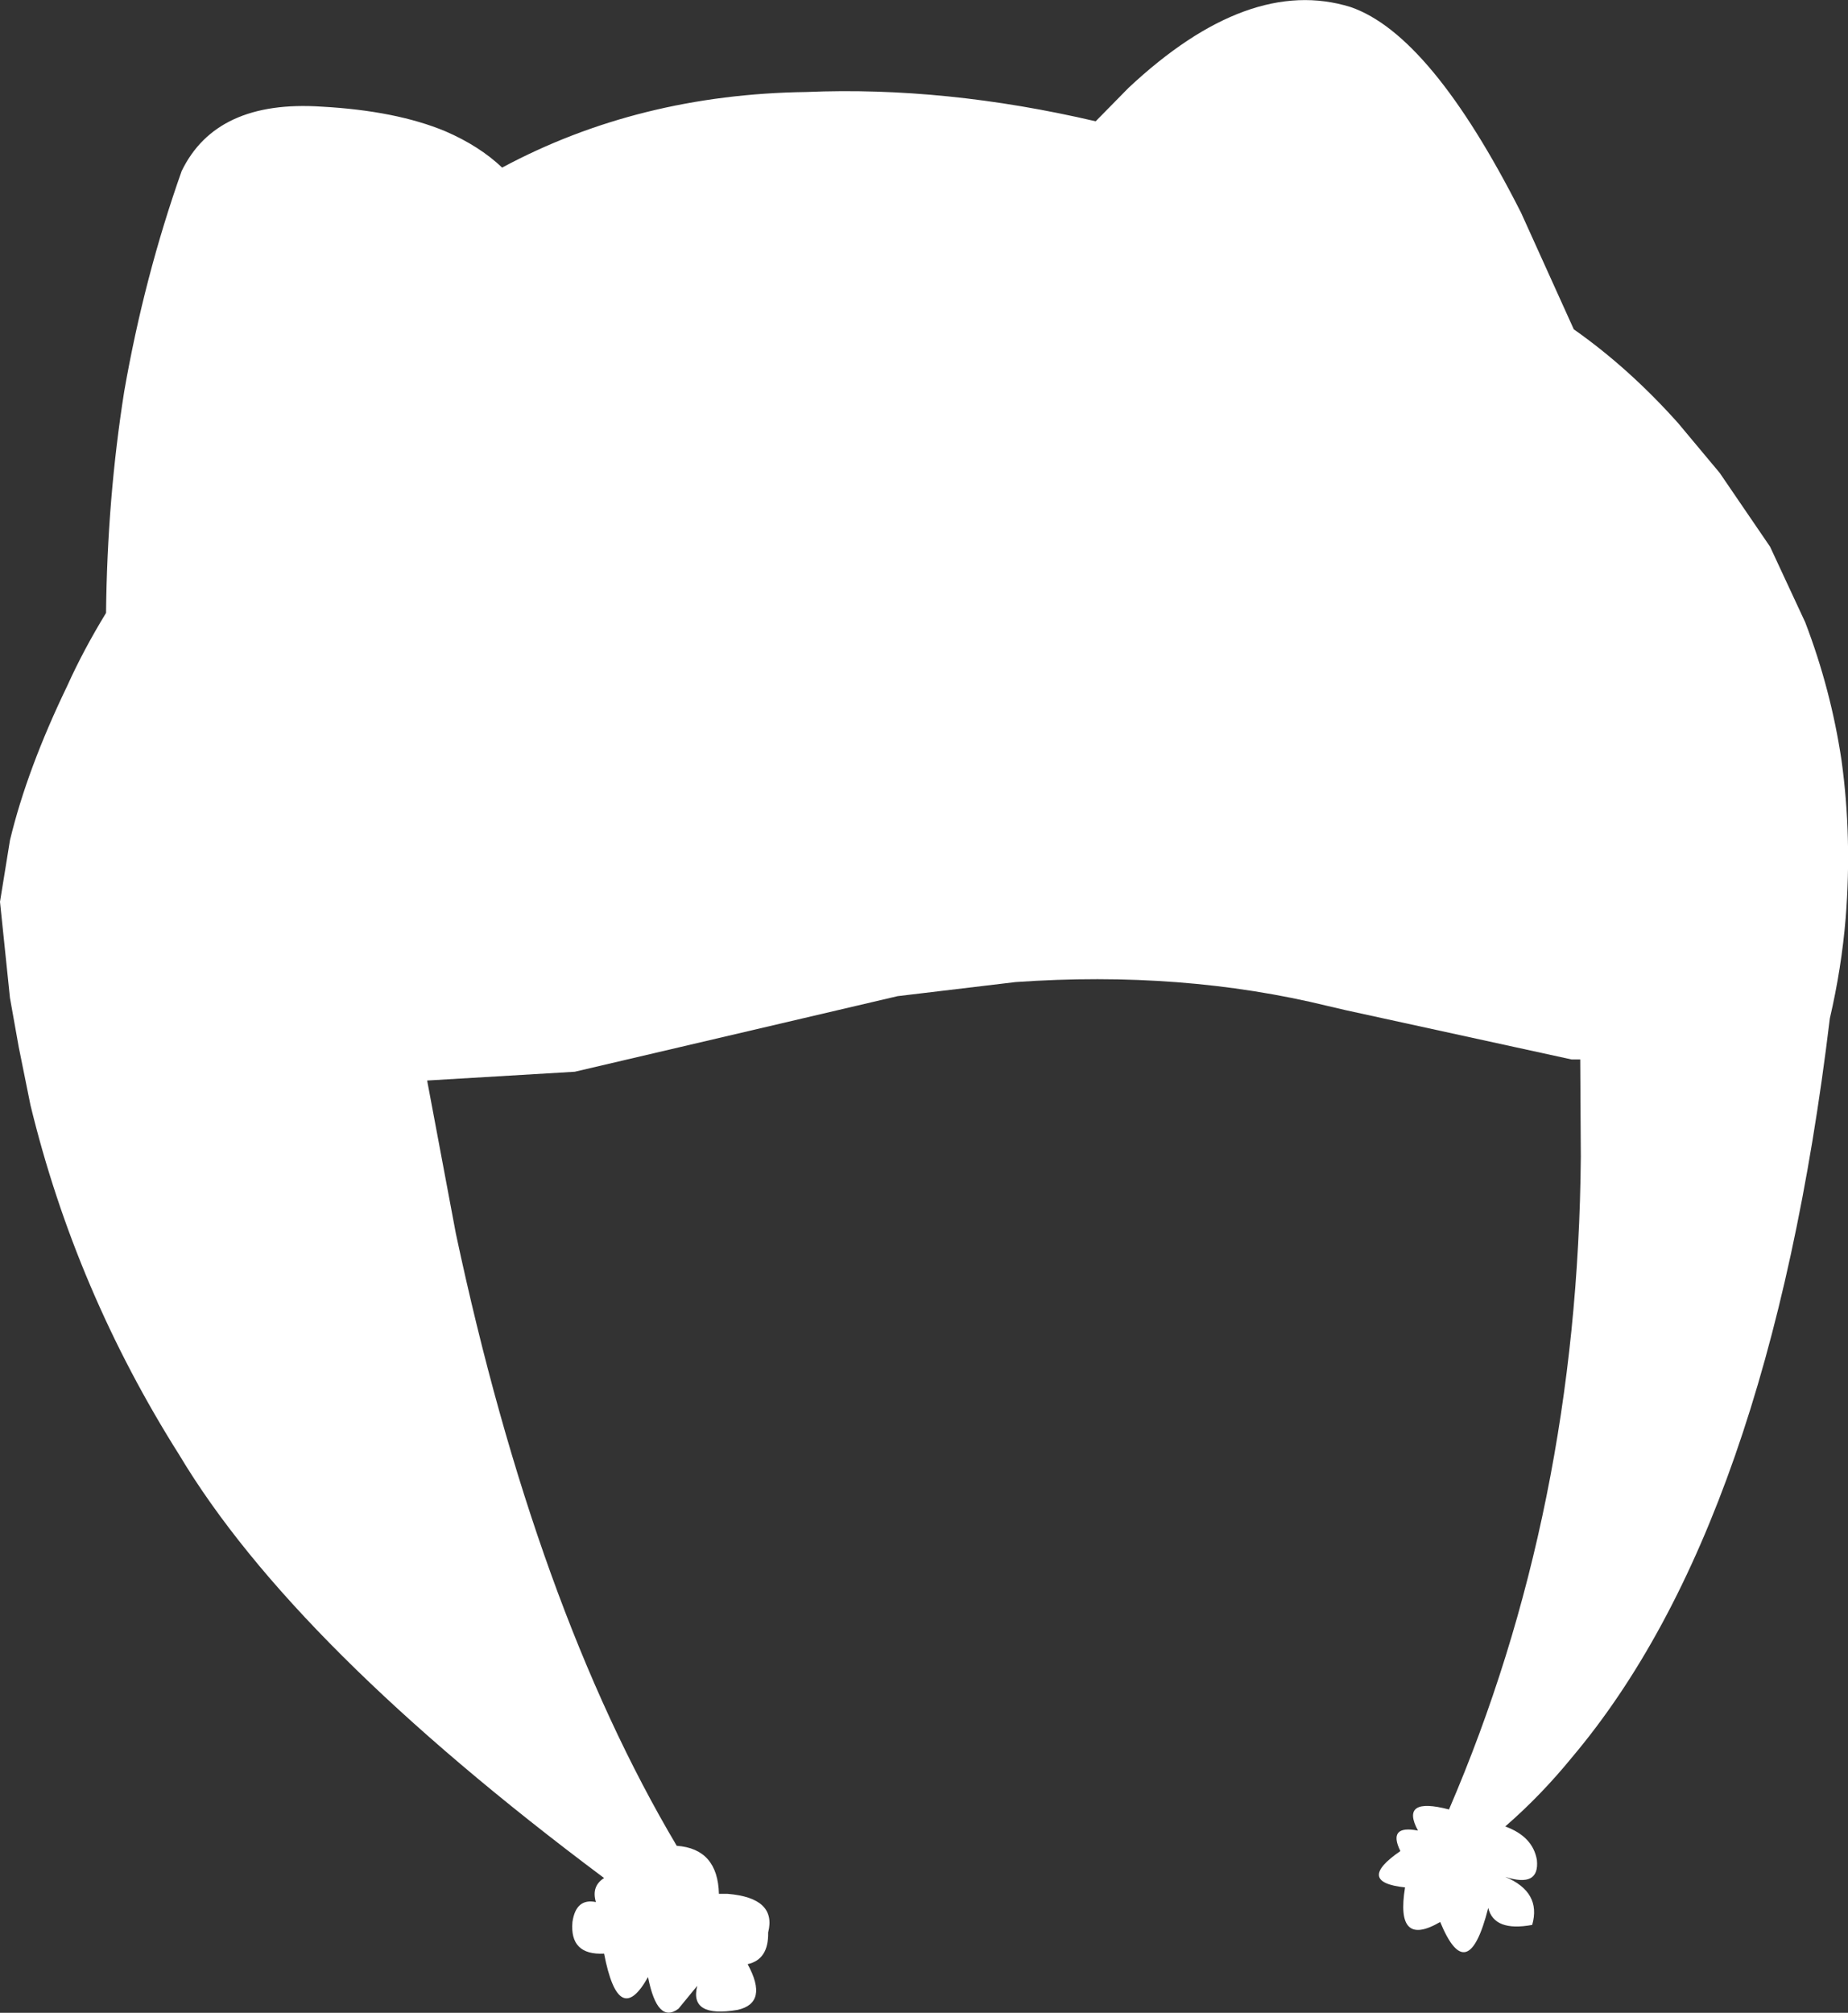 <?xml version="1.0" encoding="UTF-8" standalone="no"?>
<svg xmlns:xlink="http://www.w3.org/1999/xlink" height="171.75px" width="157.7px" xmlns="http://www.w3.org/2000/svg">
  <rect width="100%" height="100%" fill="#333333" stroke="none"/>
  <g transform="matrix(1.0, 0.0, 0.0, 1.0, 78.85, 85.85)">
    <path d="M55.45 -57.75 Q60.15 -54.45 64.35 -49.75 L67.9 -45.5 72.2 -39.2 75.2 -32.75 Q77.4 -27.0 78.3 -20.95 79.2 -14.4 78.65 -7.5 78.3 -3.25 77.3 1.05 72.1 44.2 55.3 64.1 52.65 67.35 49.6 70.0 51.95 70.85 52.3 72.85 52.55 75.25 49.6 74.3 52.7 75.6 51.9 78.4 48.65 79.0 48.15 76.95 46.4 83.85 44.05 78.15 40.2 80.4 41.05 75.2 36.8 74.75 40.65 72.1 39.55 69.85 42.15 70.35 40.6 67.45 44.8 68.55 55.8 43.0 56.05 12.85 L56.0 4.55 55.25 4.55 36.0 0.35 34.5 0.0 Q22.05 -3.05 7.8 -2.05 L-2.25 -0.85 -29.8 5.6 -42.4 6.35 -39.95 19.4 Q-33.15 51.35 -21.1 71.65 -17.6 71.9 -17.5 75.75 L-16.75 75.75 Q-12.55 76.1 -13.3 79.05 -13.25 81.35 -15.05 81.75 -13.25 85.05 -15.9 85.65 -20.05 86.35 -19.35 83.6 L-20.95 85.55 Q-22.75 86.9 -23.55 82.85 -26.05 87.3 -27.3 80.85 -30.25 81.0 -30.0 78.15 -29.7 76.1 -28.0 76.45 -28.4 75.1 -27.3 74.4 -53.8 54.6 -63.55 38.3 -72.4 24.3 -76.25 8.45 L-77.25 3.5 -78.0 -0.7 -78.85 -8.9 -78.0 -14.15 Q-76.55 -20.2 -73.1 -27.35 -71.75 -30.35 -69.8 -33.55 -69.7 -43.3 -68.25 -52.45 -66.55 -62.2 -63.35 -71.25 -60.4 -77.35 -51.4 -76.75 -45.05 -76.4 -40.85 -74.65 -37.95 -73.4 -36.0 -71.55 -24.35 -77.8 -10.05 -78.0 1.8 -78.5 14.65 -75.5 L17.45 -78.35 Q27.7 -87.95 36.4 -85.25 43.25 -82.9 50.95 -67.7 L55.45 -57.75" fill="#ffffff" fill-rule="evenodd" stroke="none"/>
  </g>
</svg>
